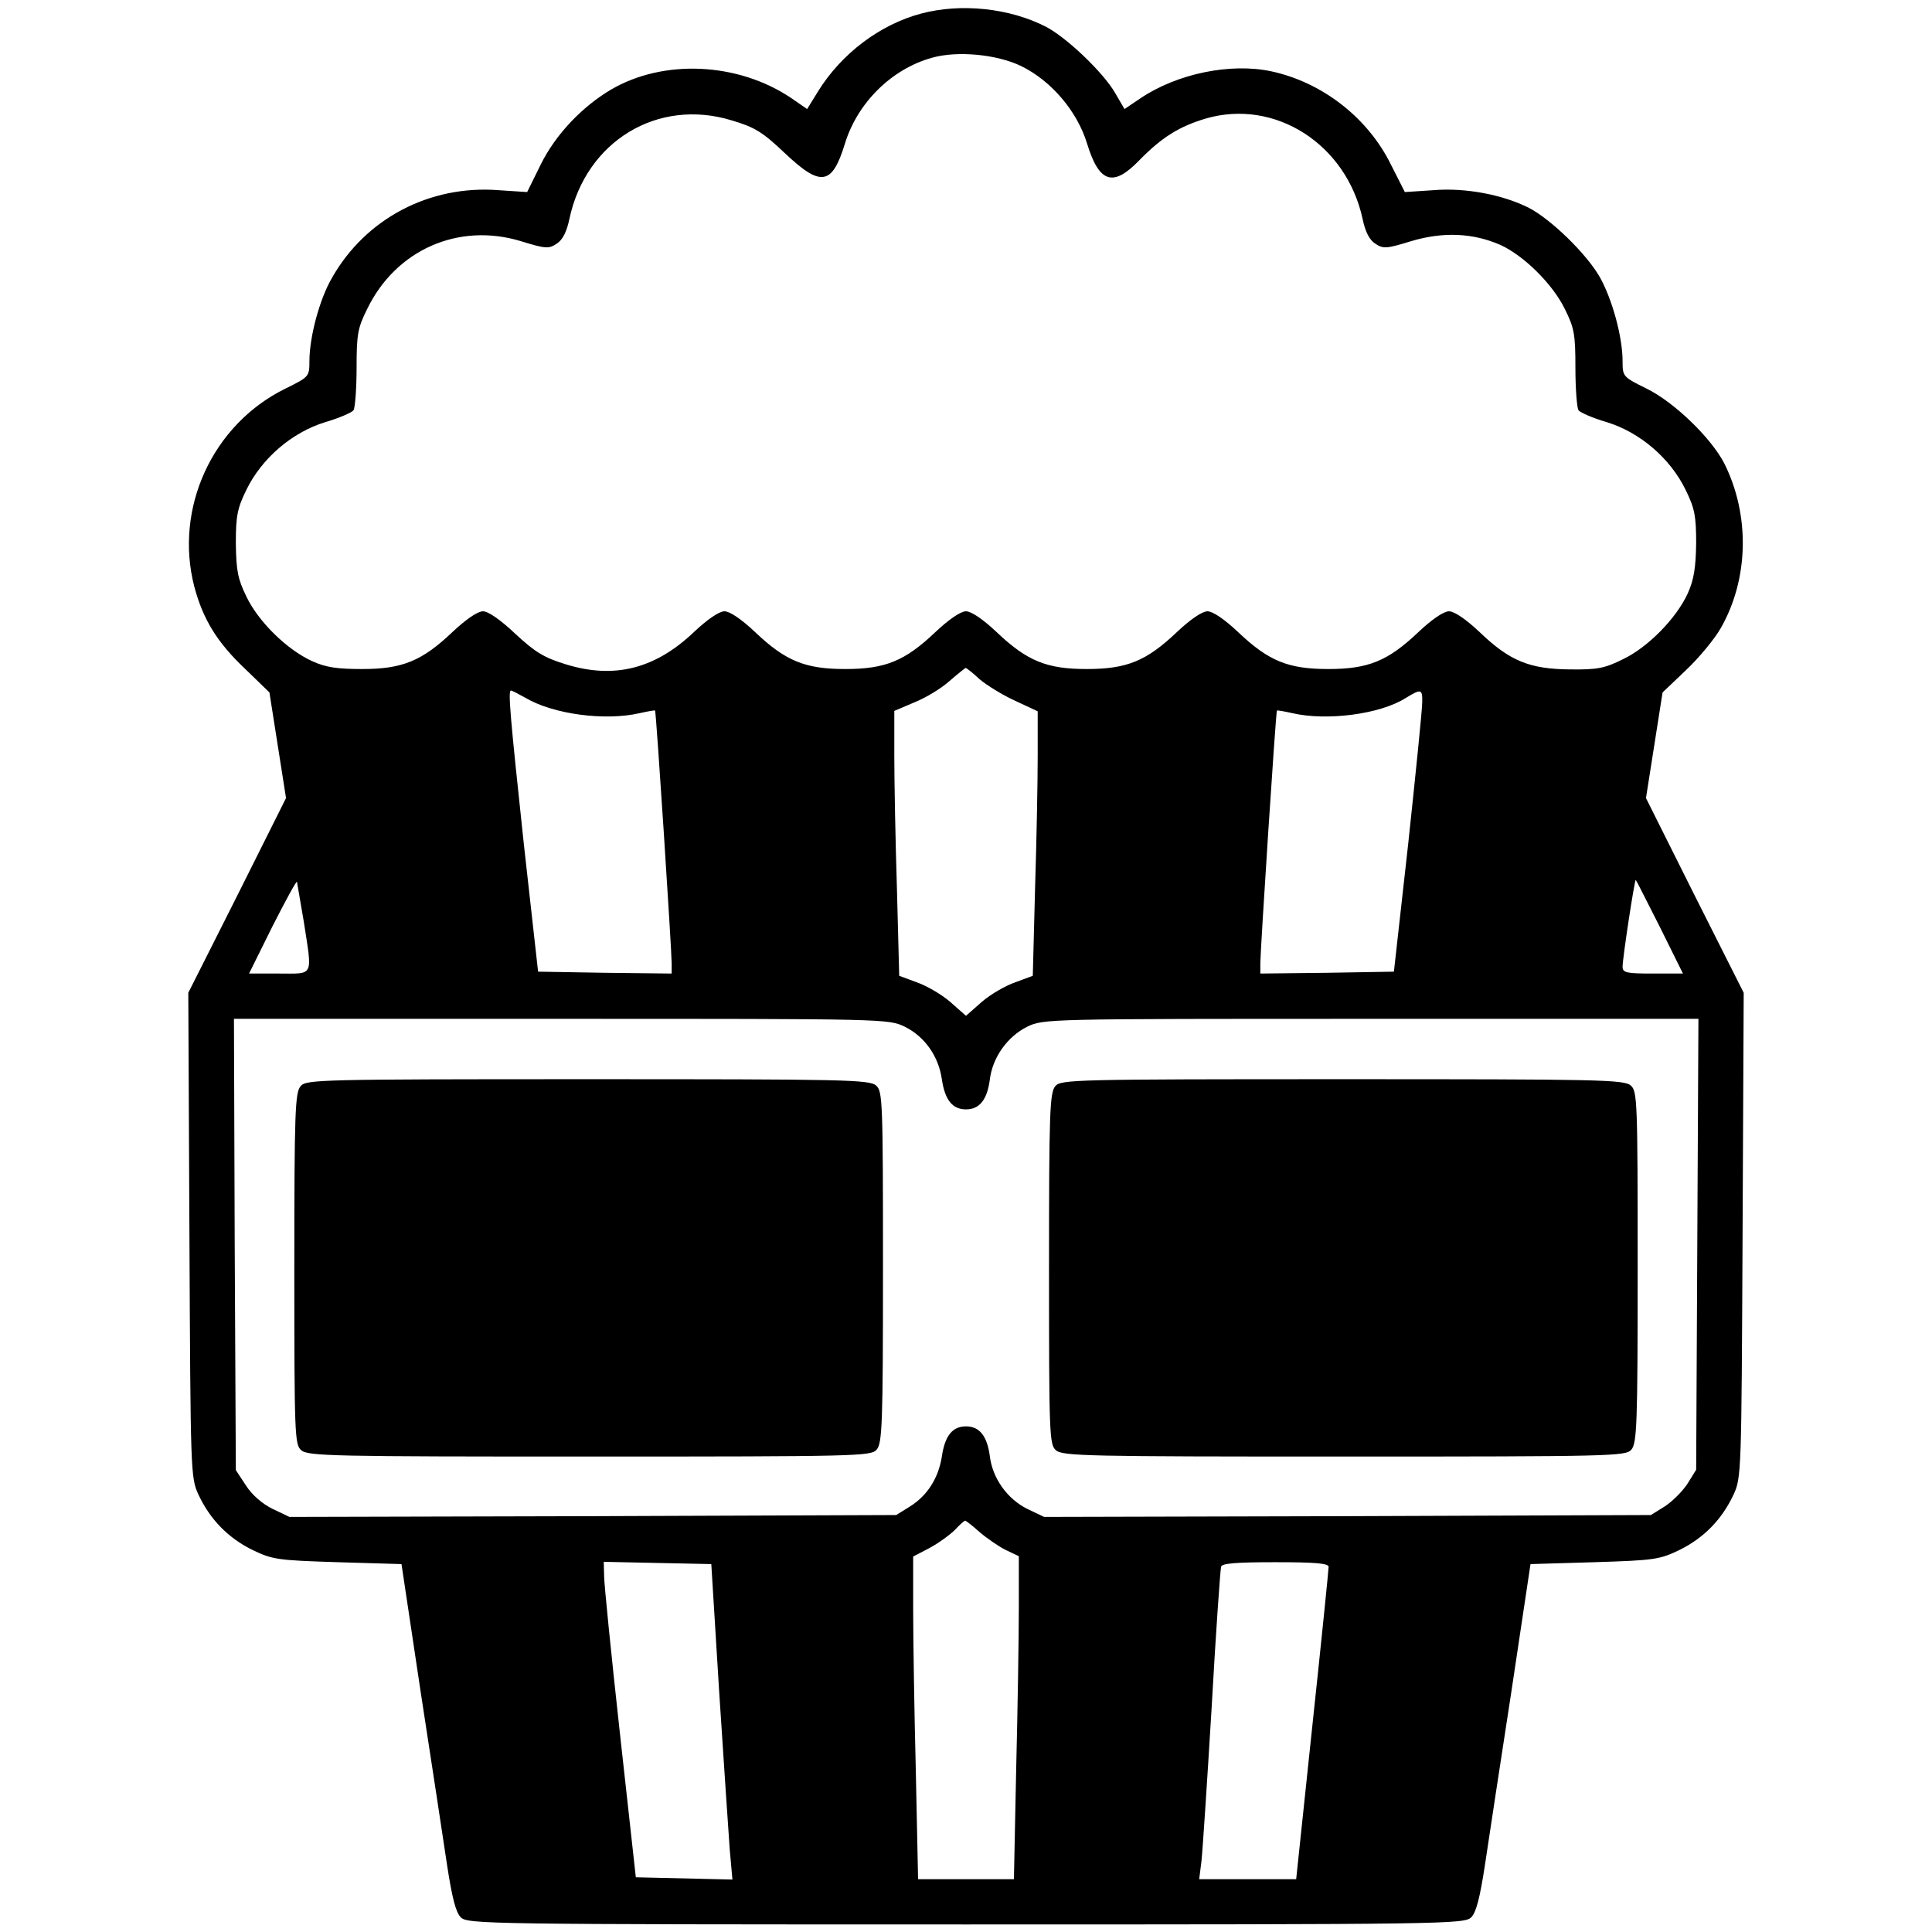 <?xml version="1.0" standalone="no"?>
<!DOCTYPE svg PUBLIC "-//W3C//DTD SVG 20010904//EN"
 "http://www.w3.org/TR/2001/REC-SVG-20010904/DTD/svg10.dtd">
<svg version="1.0" xmlns="http://www.w3.org/2000/svg"
 width="512pt" height="512pt" viewBox="0 0 512 512"
 preserveAspectRatio="xMidYMid meet">
<g transform="translate(0,512) scale(0.1,-0.1)"
fill="#000000" stroke="none">
<path d="M2441 5084 c-109 -29 -211 -106 -273 -206 l-29 -47 -42 29 c-141 95
-338 104 -477 23 -78 -46 -148 -120 -187 -199 l-36 -73 -76 5 c-182 14 -352
-75 -441 -232 -33 -56 -60 -157 -60 -221 0 -41 -1 -42 -64 -73 -193 -95 -295
-317 -241 -525 23 -86 60 -147 134 -217 l65 -63 22 -140 22 -140 -129 -258
-130 -258 3 -642 c3 -629 3 -643 24 -688 31 -66 78 -114 142 -146 54 -26 66
-28 227 -33 l169 -5 51 -340 c29 -187 60 -393 70 -459 13 -85 23 -124 36 -137
18 -18 62 -19 1339 -19 1277 0 1321 1 1339 19 13 13 23 52 36 137 10 66 41
272 70 459 l51 340 169 5 c161 5 173 7 227 33 64 32 111 80 142 146 21 45 21
59 24 688 l3 642 -130 258 -129 258 22 140 22 140 62 59 c35 33 76 83 92 111
75 131 78 301 9 438 -35 67 -132 161 -205 197 -63 31 -64 32 -64 73 0 65 -28
165 -60 222 -35 62 -130 154 -188 184 -69 35 -168 54 -253 47 l-76 -5 -37 73
c-61 124 -182 218 -317 247 -108 23 -249 -6 -346 -71 l-43 -29 -25 43 c-32 55
-129 147 -183 175 -97 50 -226 63 -331 35z m265 -139 c80 -39 149 -120 175
-206 32 -104 69 -116 139 -43 59 60 105 89 176 110 183 53 372 -68 415 -266 7
-34 18 -56 34 -66 21 -14 30 -13 95 7 84 25 163 22 236 -10 62 -28 139 -104
171 -170 25 -50 28 -67 28 -156 0 -55 4 -105 8 -112 4 -6 38 -21 76 -32 87
-27 167 -95 208 -179 24 -49 28 -69 28 -142 -1 -65 -6 -96 -22 -132 -30 -66
-105 -143 -172 -175 -48 -24 -68 -28 -141 -27 -106 1 -159 22 -239 99 -36 34
-67 55 -81 55 -14 0 -45 -21 -81 -55 -81 -77 -133 -98 -239 -98 -106 0 -158
21 -239 98 -36 34 -67 55 -81 55 -14 0 -45 -21 -81 -55 -81 -77 -133 -98 -239
-98 -106 0 -158 21 -239 98 -36 34 -67 55 -81 55 -14 0 -45 -21 -81 -55 -81
-77 -133 -98 -239 -98 -106 0 -158 21 -239 98 -36 34 -67 55 -81 55 -14 0 -45
-21 -81 -55 -102 -97 -210 -125 -338 -86 -59 18 -82 32 -135 81 -39 37 -72 60
-86 60 -14 0 -45 -21 -81 -55 -81 -77 -133 -98 -239 -98 -65 0 -96 4 -133 21
-66 30 -142 104 -174 171 -23 47 -27 69 -28 141 0 73 4 93 28 142 41 84 121
152 208 179 38 11 72 26 76 32 4 7 8 57 8 112 0 89 3 106 28 156 76 157 242
230 407 180 65 -20 74 -21 95 -7 16 10 27 32 34 66 44 206 234 321 430 261 61
-18 82 -31 140 -86 96 -91 126 -87 160 24 33 108 123 198 231 228 67 19 172 9
236 -22z m-110 -1625 c19 -16 61 -42 94 -57 l60 -28 0 -120 c0 -66 -3 -224 -7
-351 l-6 -230 -46 -17 c-26 -9 -66 -32 -89 -52 l-42 -37 -42 37 c-23 20 -63
43 -89 52 l-46 17 -6 230 c-4 127 -7 285 -7 352 l0 120 54 23 c30 12 71 37 92
56 22 19 41 34 43 35 2 0 19 -13 37 -30z m-1204 -49 c74 -44 211 -62 303 -41
22 5 40 8 41 7 3 -3 44 -636 44 -670 l0 -27 -177 2 -177 3 -38 340 c-36 337
-42 405 -34 405 3 0 20 -9 38 -19z m2377 -13 c0 -18 -17 -186 -37 -373 l-38
-340 -177 -3 -177 -2 0 27 c0 34 41 667 44 670 1 1 19 -2 41 -7 91 -21 232 -3
300 40 41 25 45 25 44 -12z m-2964 -580 c23 -149 28 -138 -65 -138 l-80 0 62
125 c35 69 64 122 65 118 1 -5 9 -52 18 -105z m3594 -15 l61 -123 -80 0 c-69
0 -80 2 -80 18 0 23 32 233 35 230 2 -2 30 -58 64 -125z m-2001 -264 c52 -26
89 -77 98 -139 8 -55 28 -80 64 -80 36 0 56 26 63 78 7 60 47 115 99 141 44
21 48 21 911 21 l868 0 -3 -597 -3 -598 -23 -37 c-13 -20 -40 -47 -60 -60
l-37 -23 -804 -3 -804 -2 -44 21 c-53 26 -93 81 -100 141 -7 52 -27 78 -63 78
-36 0 -56 -25 -64 -80 -9 -57 -38 -103 -84 -132 l-37 -23 -804 -3 -804 -2 -44
21 c-27 13 -55 37 -71 62 l-27 41 -3 598 -2 598 867 0 c863 0 867 0 911 -21z
m199 -1340 c20 -17 51 -38 69 -47 l34 -16 0 -135 c0 -75 -3 -268 -7 -429 l-6
-292 -127 0 -127 0 -6 287 c-4 157 -7 350 -7 427 l0 141 44 23 c24 13 54 35
67 48 12 13 24 24 27 24 2 0 20 -14 39 -31z m-691 -424 c12 -187 25 -375 28
-418 l7 -78 -128 3 -128 3 -42 380 c-23 209 -42 397 -42 418 l-1 38 142 -3
143 -3 21 -340z m1615 333 c0 -7 -19 -196 -43 -420 l-43 -408 -128 0 -129 0 6
48 c3 26 15 209 27 407 11 198 23 366 25 373 2 9 40 12 144 12 105 0 140 -3
141 -12z"/>
<path d="M797 2242 c-15 -17 -17 -65 -17 -484 0 -438 1 -466 18 -481 17 -16
84 -17 764 -17 709 0 746 1 761 18 15 17 17 65 17 484 0 438 -1 466 -18 481
-17 16 -84 17 -764 17 -709 0 -746 -1 -761 -18z"/>
<path d="M2797 2242 c-15 -17 -17 -65 -17 -484 0 -438 1 -466 18 -481 17 -16
84 -17 764 -17 709 0 746 1 761 18 15 17 17 65 17 484 0 438 -1 466 -18 481
-17 16 -84 17 -764 17 -709 0 -746 -1 -761 -18z"/>
</g>
</svg>
